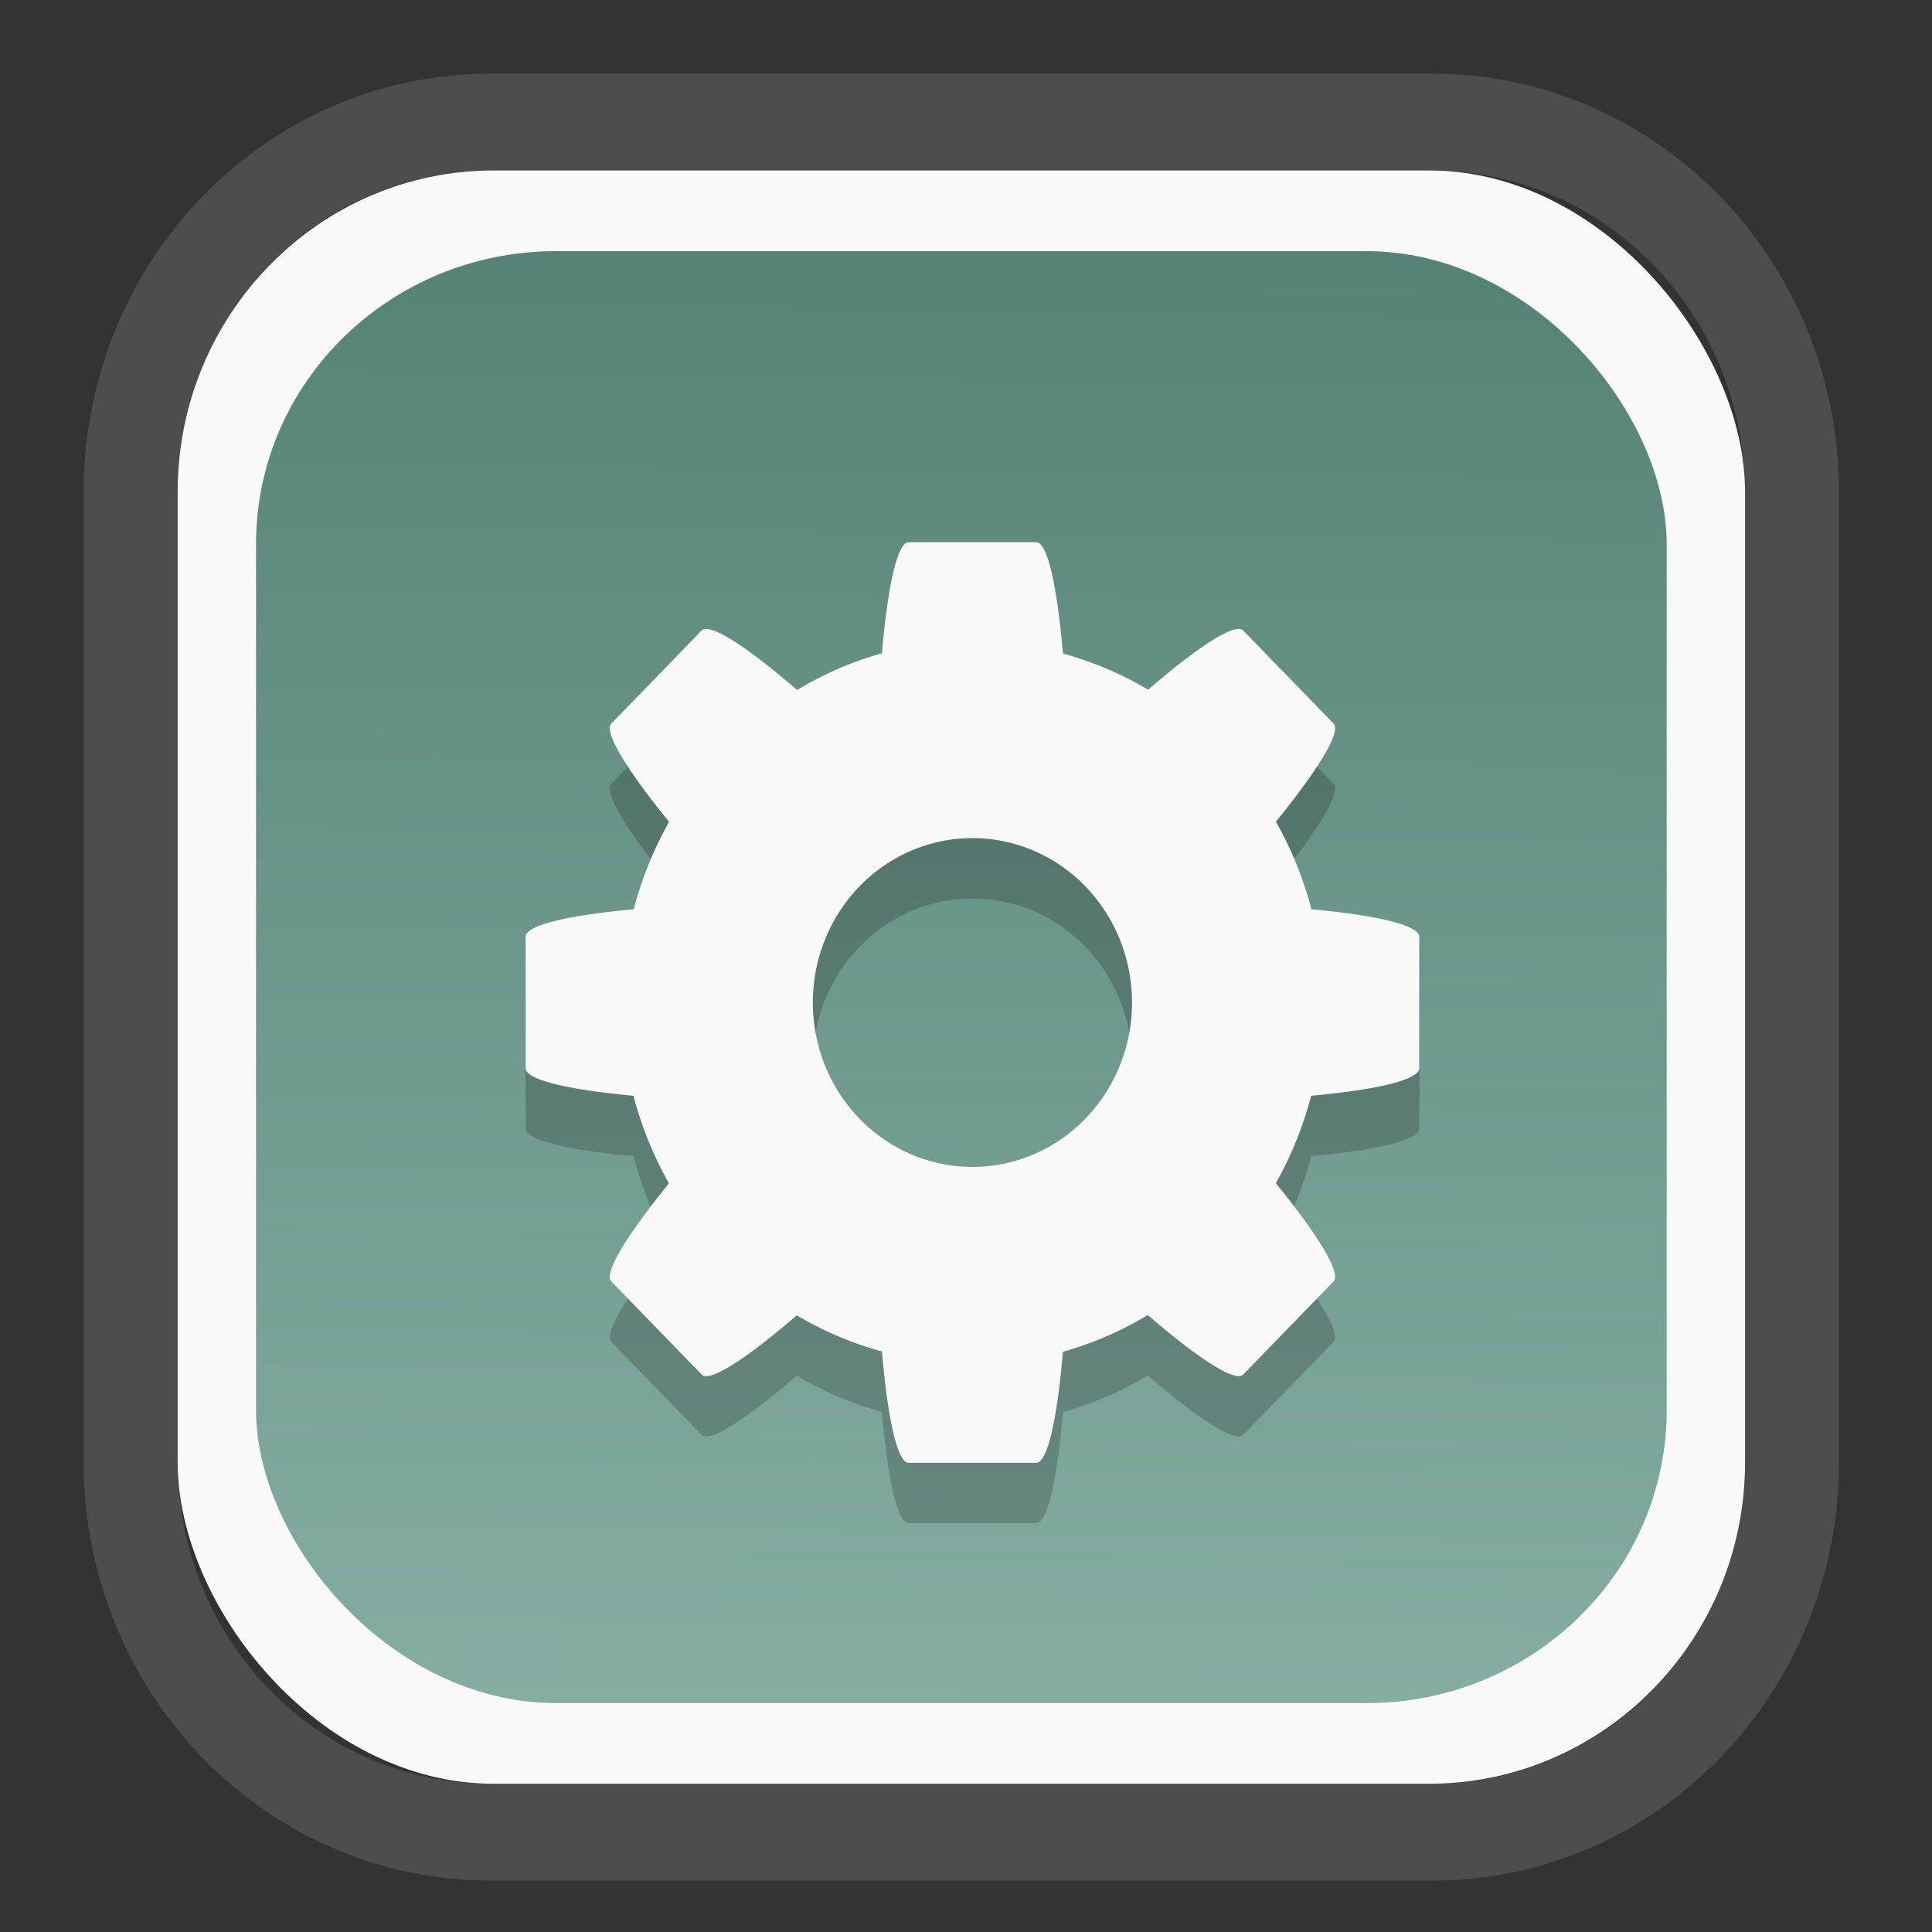 <?xml version="1.0" encoding="UTF-8" standalone="no"?>
<svg
   width="64"
   height="64"
   version="1.1"
   id="svg73"
   sodipodi:docname="system-software-install.svg"
   inkscape:version="1.3.2 (091e20ef0f, 2023-11-25)"
   xmlns:inkscape="http://www.inkscape.org/namespaces/inkscape"
   xmlns:sodipodi="http://sodipodi.sourceforge.net/DTD/sodipodi-0.dtd"
   xmlns:xlink="http://www.w3.org/1999/xlink"
   xmlns="http://www.w3.org/2000/svg"
   xmlns:svg="http://www.w3.org/2000/svg"
   xmlns:rdf="http://www.w3.org/1999/02/22-rdf-syntax-ns#"
   xmlns:cc="http://creativecommons.org/ns#"
   xmlns:dc="http://purl.org/dc/elements/1.1/">
  <rect width="100%" height="100%" fill="#333333" stroke="none"/>
  <sodipodi:namedview
     pagecolor="#f5f7fa"
     bordercolor="#666666"
     borderopacity="1"
     objecttolerance="10"
     gridtolerance="10"
     guidetolerance="10"
     inkscape:pageopacity="0"
     inkscape:pageshadow="2"
     inkscape:window-width="1377"
     inkscape:window-height="886"
     id="namedview75"
     showgrid="false"
     inkscape:zoom="4.4470387"
     inkscape:cx="30.35728"
     inkscape:cy="48.459214"
     inkscape:window-x="55"
     inkscape:window-y="98"
     inkscape:window-maximized="0"
     inkscape:current-layer="g877"
     inkscape:document-rotation="0"
     inkscape:pagecheckerboard="0"
     inkscape:showpageshadow="2"
     inkscape:deskcolor="#d1d1d1" />
  <defs
     id="defs29">
    <linearGradient
       id="linearGradient5"
       inkscape:collect="always">
      <stop
         style="stop-color:#578376;stop-opacity:1;"
         offset="0"
         id="stop5" />
      <stop
         style="stop-color:#85ada3;stop-opacity:1;"
         offset="1"
         id="stop6" />
    </linearGradient>
    <inkscape:path-effect
       effect="powerclip"
       id="path-effect1980"
       is_visible="true"
       lpeversion="1"
       inverse="true"
       flatten="false"
       hide_clip="false"
       message="Use fill-rule evenodd on &lt;b&gt;fill and stroke&lt;/b&gt; dialog if no flatten result after convert clip to paths." />
    <clipPath
       clipPathUnits="userSpaceOnUse"
       id="clipPath1976">
      <rect
         x="9.678"
         y="9.925"
         width="43.343"
         height="44.613"
         rx="8.669"
         ry="8.923"
         fill="url(#linearGradient862)"
         stroke-width="2.968"
         id="rect1978"
         style="display:none;fill:#333333;fill-opacity:1"
         d="m 18.347,9.925 h 26.005 c 4.803,0 8.669,3.98 8.669,8.923 v 26.767 c 0,4.943 -3.866,8.923 -8.669,8.923 h -26.005 c -4.803,0 -8.669,-3.98 -8.669,-8.923 V 18.848 c 0,-4.943 3.866,-8.923 8.669,-8.923 z" />
      <path
         id="lpe_path-effect1980"
         style="fill:#333333;fill-opacity:1"
         class="powerclip"
         d="M 2.076,2.246 H 60.624 V 62.217 H 2.076 Z M 18.347,9.925 c -4.803,0 -8.669,3.98 -8.669,8.923 v 26.767 c 0,4.943 3.866,8.923 8.669,8.923 h 26.005 c 4.803,0 8.669,-3.98 8.669,-8.923 V 18.848 c 0,-4.943 -3.866,-8.923 -8.669,-8.923 z" />
    </clipPath>
    <linearGradient
       inkscape:collect="always"
       xlink:href="#linearGradient5"
       id="linearGradient6"
       x1="33.786"
       y1="12.971"
       x2="33.376"
       y2="52.289"
       gradientUnits="userSpaceOnUse"
       gradientTransform="matrix(1.1,0,0,1.1,-3.185,-3.234)" />
    <linearGradient
       id="d"
       y1="1050.34"
       y2="1038.36"
       gradientUnits="userSpaceOnUse"
       x2="0"
       gradientTransform="matrix(-2.577,0,0,2.581,52,-2661.74)">
      <stop
         stop-color="#c61423"
         id="stop7" />
      <stop
         offset="1"
         stop-color="#dc2b41"
         id="stop8" />
    </linearGradient>
  </defs>
  <g
     id="g877"
     transform="matrix(1.1,0,0,1.1,-3.185,-3.207)">
    <path
       d="m 18.347,7.246 c -6.244,0 -11.271,5.174 -11.271,11.602 v 26.767 c 0,6.427 5.027,11.602 11.271,11.602 h 26.005 c 6.244,0 11.271,-5.174 11.271,-11.602 V 18.848 c 0,-6.427 -5.027,-11.602 -11.271,-11.602 z"
       fill="url(#linearGradient910)"
       stroke-width="3.324"
       id="path33"
       style="fill:#4d4d4d;fill-opacity:1"
       clip-path="url(#clipPath1976)"
       inkscape:path-effect="#path-effect1980"
       inkscape:original-d="m 18.347203,7.2464043 c -6.244452,0 -11.2714308,5.1741617 -11.2714308,11.6016437 v 26.767119 c 0,6.427394 5.0268918,11.601644 11.2714308,11.601644 h 26.005262 c 6.244452,0 11.271431,-5.174161 11.271431,-11.601644 V 18.848048 c 0,-6.427393 -5.026893,-11.6016437 -11.271431,-11.6016437 z"
       transform="matrix(1.089,0,0,1.089,-2.294,-2.759)" />
    <rect
       x="8.246"
       y="8.049"
       width="47.201"
       height="48.584"
       rx="9.512"
       ry="9.678"
       fill="url(#linearGradient862)"
       stroke-width="3.232"
       id="rect35-7"
       style="opacity:1;fill:#f9f9f9;fill-opacity:1" />
    <rect
       x="10.606"
       y="10.479"
       width="42.481"
       height="43.725"
       rx="9.034"
       ry="8.82"
       fill="url(#linearGradient862)"
       stroke-width="2.909"
       id="rect35-7-3"
       style="fill:url(#linearGradient6)" />
    <path
       style="color:#000000;clip-rule:nonzero;display:inline;overflow:visible;visibility:visible;isolation:auto;mix-blend-mode:normal;color-interpolation:sRGB;color-interpolation-filters:linearRGB;solid-color:#000000;solid-opacity:1;fill:#000000;fill-opacity:1;fill-rule:nonzero;stroke:none;stroke-width:0.891;stroke-linecap:butt;stroke-linejoin:miter;stroke-miterlimit:4;stroke-dasharray:none;stroke-dashoffset:0;stroke-opacity:0.3;marker:none;color-rendering:auto;image-rendering:auto;shape-rendering:auto;text-rendering:auto;enable-background:accumulate;opacity:0.2"
       d="m 30.258,21.062 c -0.346,0 -0.634,1.376 -0.803,3.344 a 10.573,10.891 0 0 0 -2.555,1.106 c -1.476,-1.274 -2.629,-2.043 -2.874,-1.791 l -2.72,2.802 c -0.245,0.253 0.501,1.44 1.738,2.961 a 10.573,10.891 0 0 0 -1.064,2.632 c -1.915,0.174 -3.255,0.471 -3.255,0.828 v 3.96 c 0,0.356 1.336,0.653 3.246,0.828 a 10.573,10.891 0 0 0 1.07,2.638 c -1.234,1.518 -1.98,2.702 -1.735,2.955 l 2.72,2.802 c 0.245,0.252 1.394,-0.514 2.865,-1.783 a 10.573,10.891 0 0 0 2.564,1.089 c 0.169,1.973 0.457,3.353 0.803,3.353 h 3.845 c 0.346,0 0.634,-1.376 0.803,-3.344 a 10.573,10.891 0 0 0 2.555,-1.106 c 1.476,1.274 2.629,2.043 2.874,1.791 l 2.72,-2.802 c 0.245,-0.253 -0.501,-1.44 -1.738,-2.961 a 10.573,10.891 0 0 0 1.064,-2.632 c 1.915,-0.174 3.255,-0.471 3.255,-0.828 v -3.96 c 0,-0.356 -1.336,-0.653 -3.246,-0.828 A 10.573,10.891 0 0 0 41.321,29.478 c 1.234,-1.518 1.98,-2.702 1.735,-2.955 l -2.72,-2.802 c -0.245,-0.252 -1.394,0.514 -2.865,1.783 a 10.573,10.891 0 0 0 -2.564,-1.089 c -0.169,-1.973 -0.457,-3.353 -0.803,-3.353 z m 1.922,8.911 a 4.806,4.951 0 0 1 4.806,4.951 4.806,4.951 0 0 1 -4.806,4.951 4.806,4.951 0 0 1 -4.806,-4.951 4.806,4.951 0 0 1 4.806,-4.951 z"
       id="path4690-7"
       inkscape:connector-curvature="0" />
    <path
       style="color:#000000;clip-rule:nonzero;display:inline;overflow:visible;visibility:visible;isolation:auto;mix-blend-mode:normal;color-interpolation:sRGB;color-interpolation-filters:linearRGB;solid-color:#000000;solid-opacity:1;fill:#f9f9f9;fill-opacity:1;fill-rule:nonzero;stroke:none;stroke-width:0.891;stroke-linecap:butt;stroke-linejoin:miter;stroke-miterlimit:4;stroke-dasharray:none;stroke-dashoffset:0;stroke-opacity:0.3;marker:none;color-rendering:auto;image-rendering:auto;shape-rendering:auto;text-rendering:auto;enable-background:accumulate"
       d="m 30.258,19.244 c -0.346,0 -0.634,1.376 -0.803,3.344 a 10.573,10.891 0 0 0 -2.555,1.106 c -1.476,-1.274 -2.629,-2.043 -2.874,-1.791 l -2.72,2.802 c -0.245,0.253 0.501,1.44 1.738,2.961 a 10.573,10.891 0 0 0 -1.064,2.632 c -1.915,0.174 -3.255,0.471 -3.255,0.828 v 3.96 c 0,0.356 1.336,0.653 3.246,0.828 a 10.573,10.891 0 0 0 1.07,2.638 c -1.234,1.518 -1.98,2.702 -1.735,2.955 l 2.72,2.802 c 0.245,0.252 1.394,-0.514 2.865,-1.783 a 10.573,10.891 0 0 0 2.564,1.089 c 0.169,1.973 0.457,3.353 0.803,3.353 h 3.845 c 0.346,0 0.634,-1.376 0.803,-3.344 a 10.573,10.891 0 0 0 2.555,-1.106 c 1.476,1.274 2.629,2.043 2.874,1.791 l 2.72,-2.802 c 0.245,-0.253 -0.501,-1.44 -1.738,-2.961 a 10.573,10.891 0 0 0 1.064,-2.632 c 1.915,-0.174 3.255,-0.471 3.255,-0.828 v -3.96 c 0,-0.356 -1.336,-0.653 -3.246,-0.828 a 10.573,10.891 0 0 0 -1.07,-2.638 c 1.234,-1.518 1.98,-2.702 1.735,-2.955 l -2.72,-2.802 c -0.245,-0.252 -1.394,0.514 -2.865,1.783 a 10.573,10.891 0 0 0 -2.564,-1.089 c -0.169,-1.973 -0.457,-3.353 -0.803,-3.353 z m 1.922,8.911 a 4.806,4.951 0 0 1 4.806,4.951 4.806,4.951 0 0 1 -4.806,4.951 4.806,4.951 0 0 1 -4.806,-4.951 4.806,4.951 0 0 1 4.806,-4.951 z"
       id="path4690"
       inkscape:connector-curvature="0" />
    <path
       style="fill:#f5f7fa;stroke-width:0.204;fill-opacity:1"
       d=""
       id="path3" />
  </g>
</svg>
